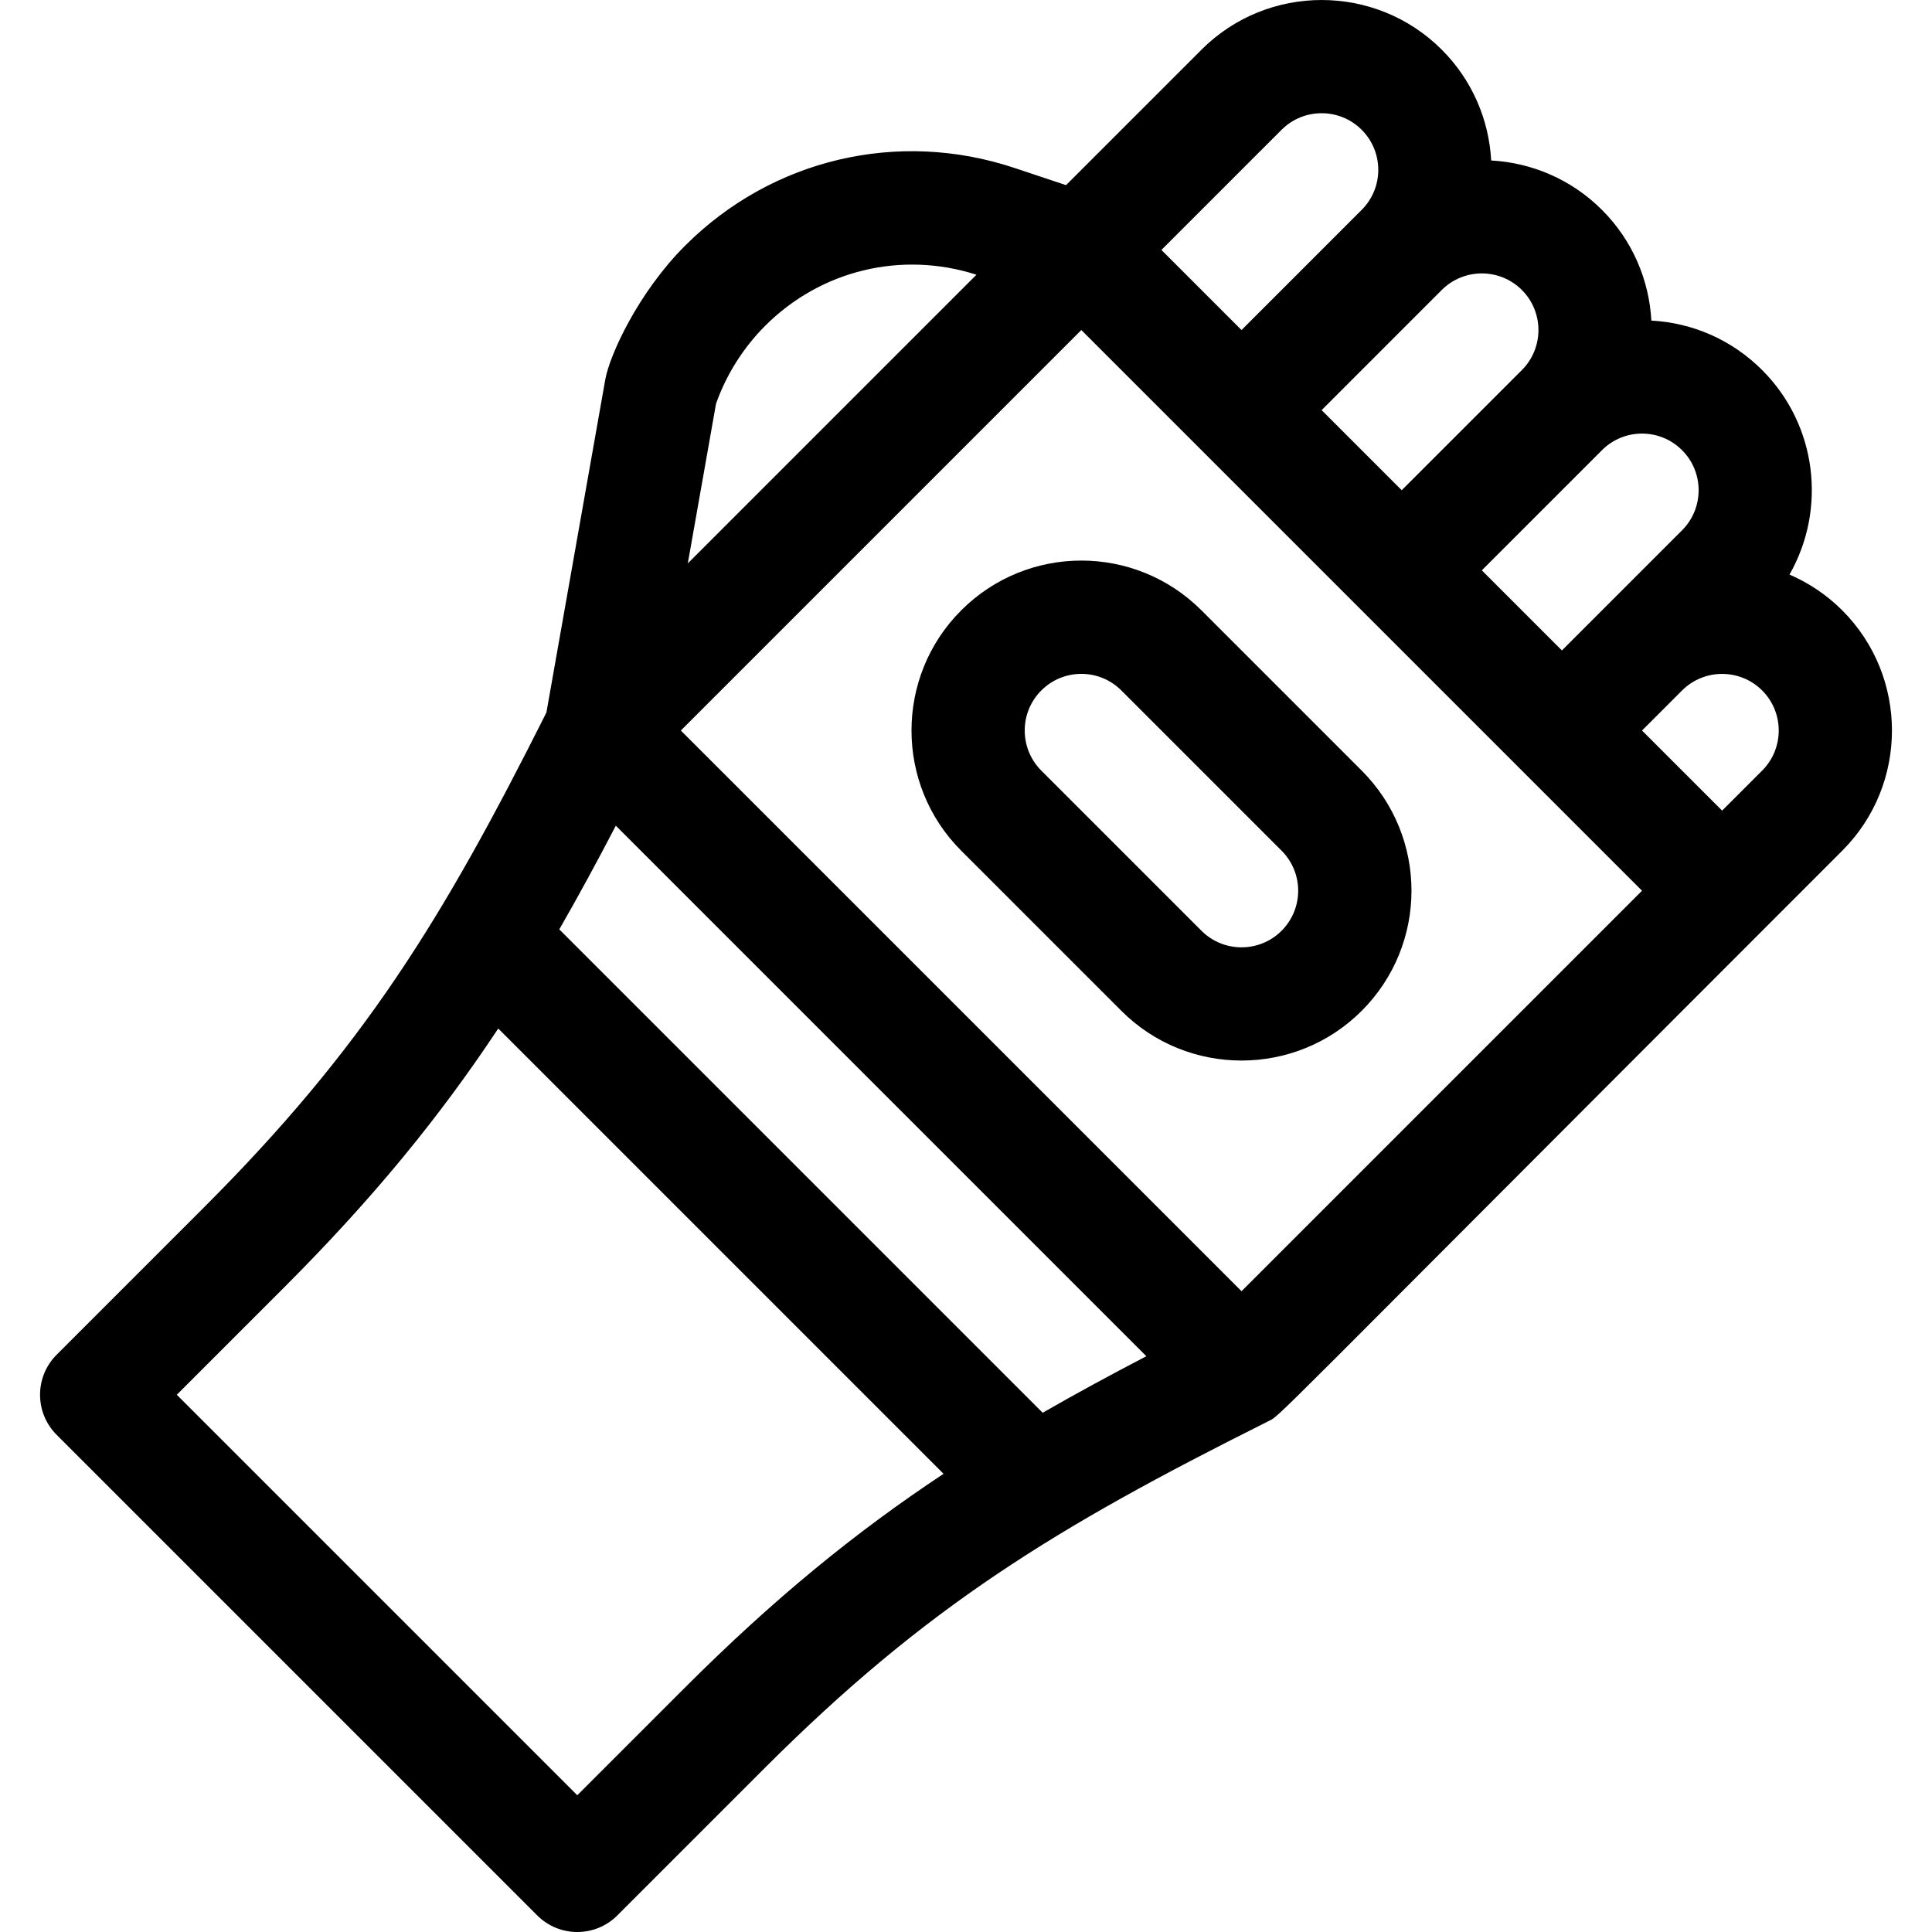 <?xml version="1.0" encoding="iso-8859-1"?>
<!-- Generator: Adobe Illustrator 19.0.0, SVG Export Plug-In . SVG Version: 6.00 Build 0)  -->
<svg version="1.1" id="Capa_1" xmlns="http://www.w3.org/2000/svg" xmlns:xlink="http://www.w3.org/1999/xlink" x="0px" y="0px"
	 viewBox="0 0 511.999 511.999" style="enable-background:new 0 0 511.999 511.999;" xml:space="preserve">
<g>
	<g>
		<path d="M488.219,161.756c-4.144-4.145-8.906-7.297-13.987-9.485c9.829-17.195,7.423-39.532-7.24-54.196
			c-7.918-7.918-18.267-12.519-29.363-13.116c-0.589-10.683-4.949-21.195-13.091-29.337c-8.148-8.149-18.669-12.509-29.36-13.093
			c-0.584-10.691-4.945-21.212-13.093-29.361c-17.557-17.556-46.124-17.556-63.68,0L282.51,49.062l-13.665-4.555
			c-30.851-10.283-64.299-2.389-87.294,20.607c-12.472,12.471-20.007,29.027-21.149,35.478l-15.597,88.231
			c-27.54,54.897-48.433,88.829-90.786,131.183L15.01,359.015c-5.862,5.862-5.862,15.365,0,21.227l127.362,127.361
			c5.861,5.862,15.366,5.862,21.227,0l39.009-39.009c42.854-42.854,77.071-63.732,133.123-91.757
			c0.052-0.026,0.099-0.061,0.151-0.087c3.896-2.005-5.617,6.641,152.338-151.314C505.775,207.88,505.775,179.312,488.219,161.756z
			 M445.763,119.303c5.854,5.852,5.854,15.374,0.001,21.227l-31.841,31.841l-21.228-21.227l31.841-31.841
			C430.403,113.437,439.896,113.436,445.763,119.303z M403.311,76.847c5.852,5.854,5.852,15.376,0,21.228l-31.841,31.841
			l-21.227-21.228l31.841-31.841C387.937,70.997,397.459,70.995,403.311,76.847z M339.63,34.394c5.853-5.852,15.375-5.851,21.227,0
			c5.866,5.867,5.867,15.36,0,21.228l-31.841,31.841l-21.228-21.227L339.63,34.394z M189.757,106.971
			c2.74-7.722,7.226-14.837,13.018-20.629c14.758-14.759,36.161-19.913,55.993-13.539l-76.493,76.493L189.757,106.971z
			 M181.38,447.367l-28.395,28.395L46.85,369.628l28.395-28.395c23.702-23.702,41.294-45.277,56.792-68.666l118.009,118.009
			C226.657,406.074,205.082,423.665,181.38,447.367z M276.32,374.395L148.217,246.292c5.015-8.718,9.953-17.816,14.981-27.474
			l140.596,140.596C294.136,364.442,285.038,369.381,276.32,374.395z M329.017,342.184L180.428,193.597L286.563,87.462
			L435.15,236.05L329.017,342.184z M466.992,204.209l-10.614,10.614l-21.227-21.227l10.614-10.614
			c5.853-5.852,15.375-5.853,21.227,0C472.844,188.835,472.844,198.358,466.992,204.209z"/>
	</g>
</g>
<g>
	<g>
		<path d="M360.857,204.208l-42.453-42.453c-17.598-17.598-46.082-17.599-63.68,0.001c-17.556,17.556-17.556,46.124,0,63.68
			l42.453,42.453c17.556,17.557,46.125,17.556,63.68,0C378.456,250.29,378.456,221.808,360.857,204.208z M339.63,246.663
			c-5.852,5.853-15.374,5.854-21.227,0l-42.453-42.453c-5.852-5.853-5.852-15.375,0-21.227c5.867-5.867,15.359-5.867,21.227,0
			l42.453,42.453C345.497,231.304,345.497,240.796,339.63,246.663z"/>
	</g>
</g>
<g>
</g>
<g>
</g>
<g>
</g>
<g>
</g>
<g>
</g>
<g>
</g>
<g>
</g>
<g>
</g>
<g>
</g>
<g>
</g>
<g>
</g>
<g>
</g>
<g>
</g>
<g>
</g>
<g>
</g>
</svg>
